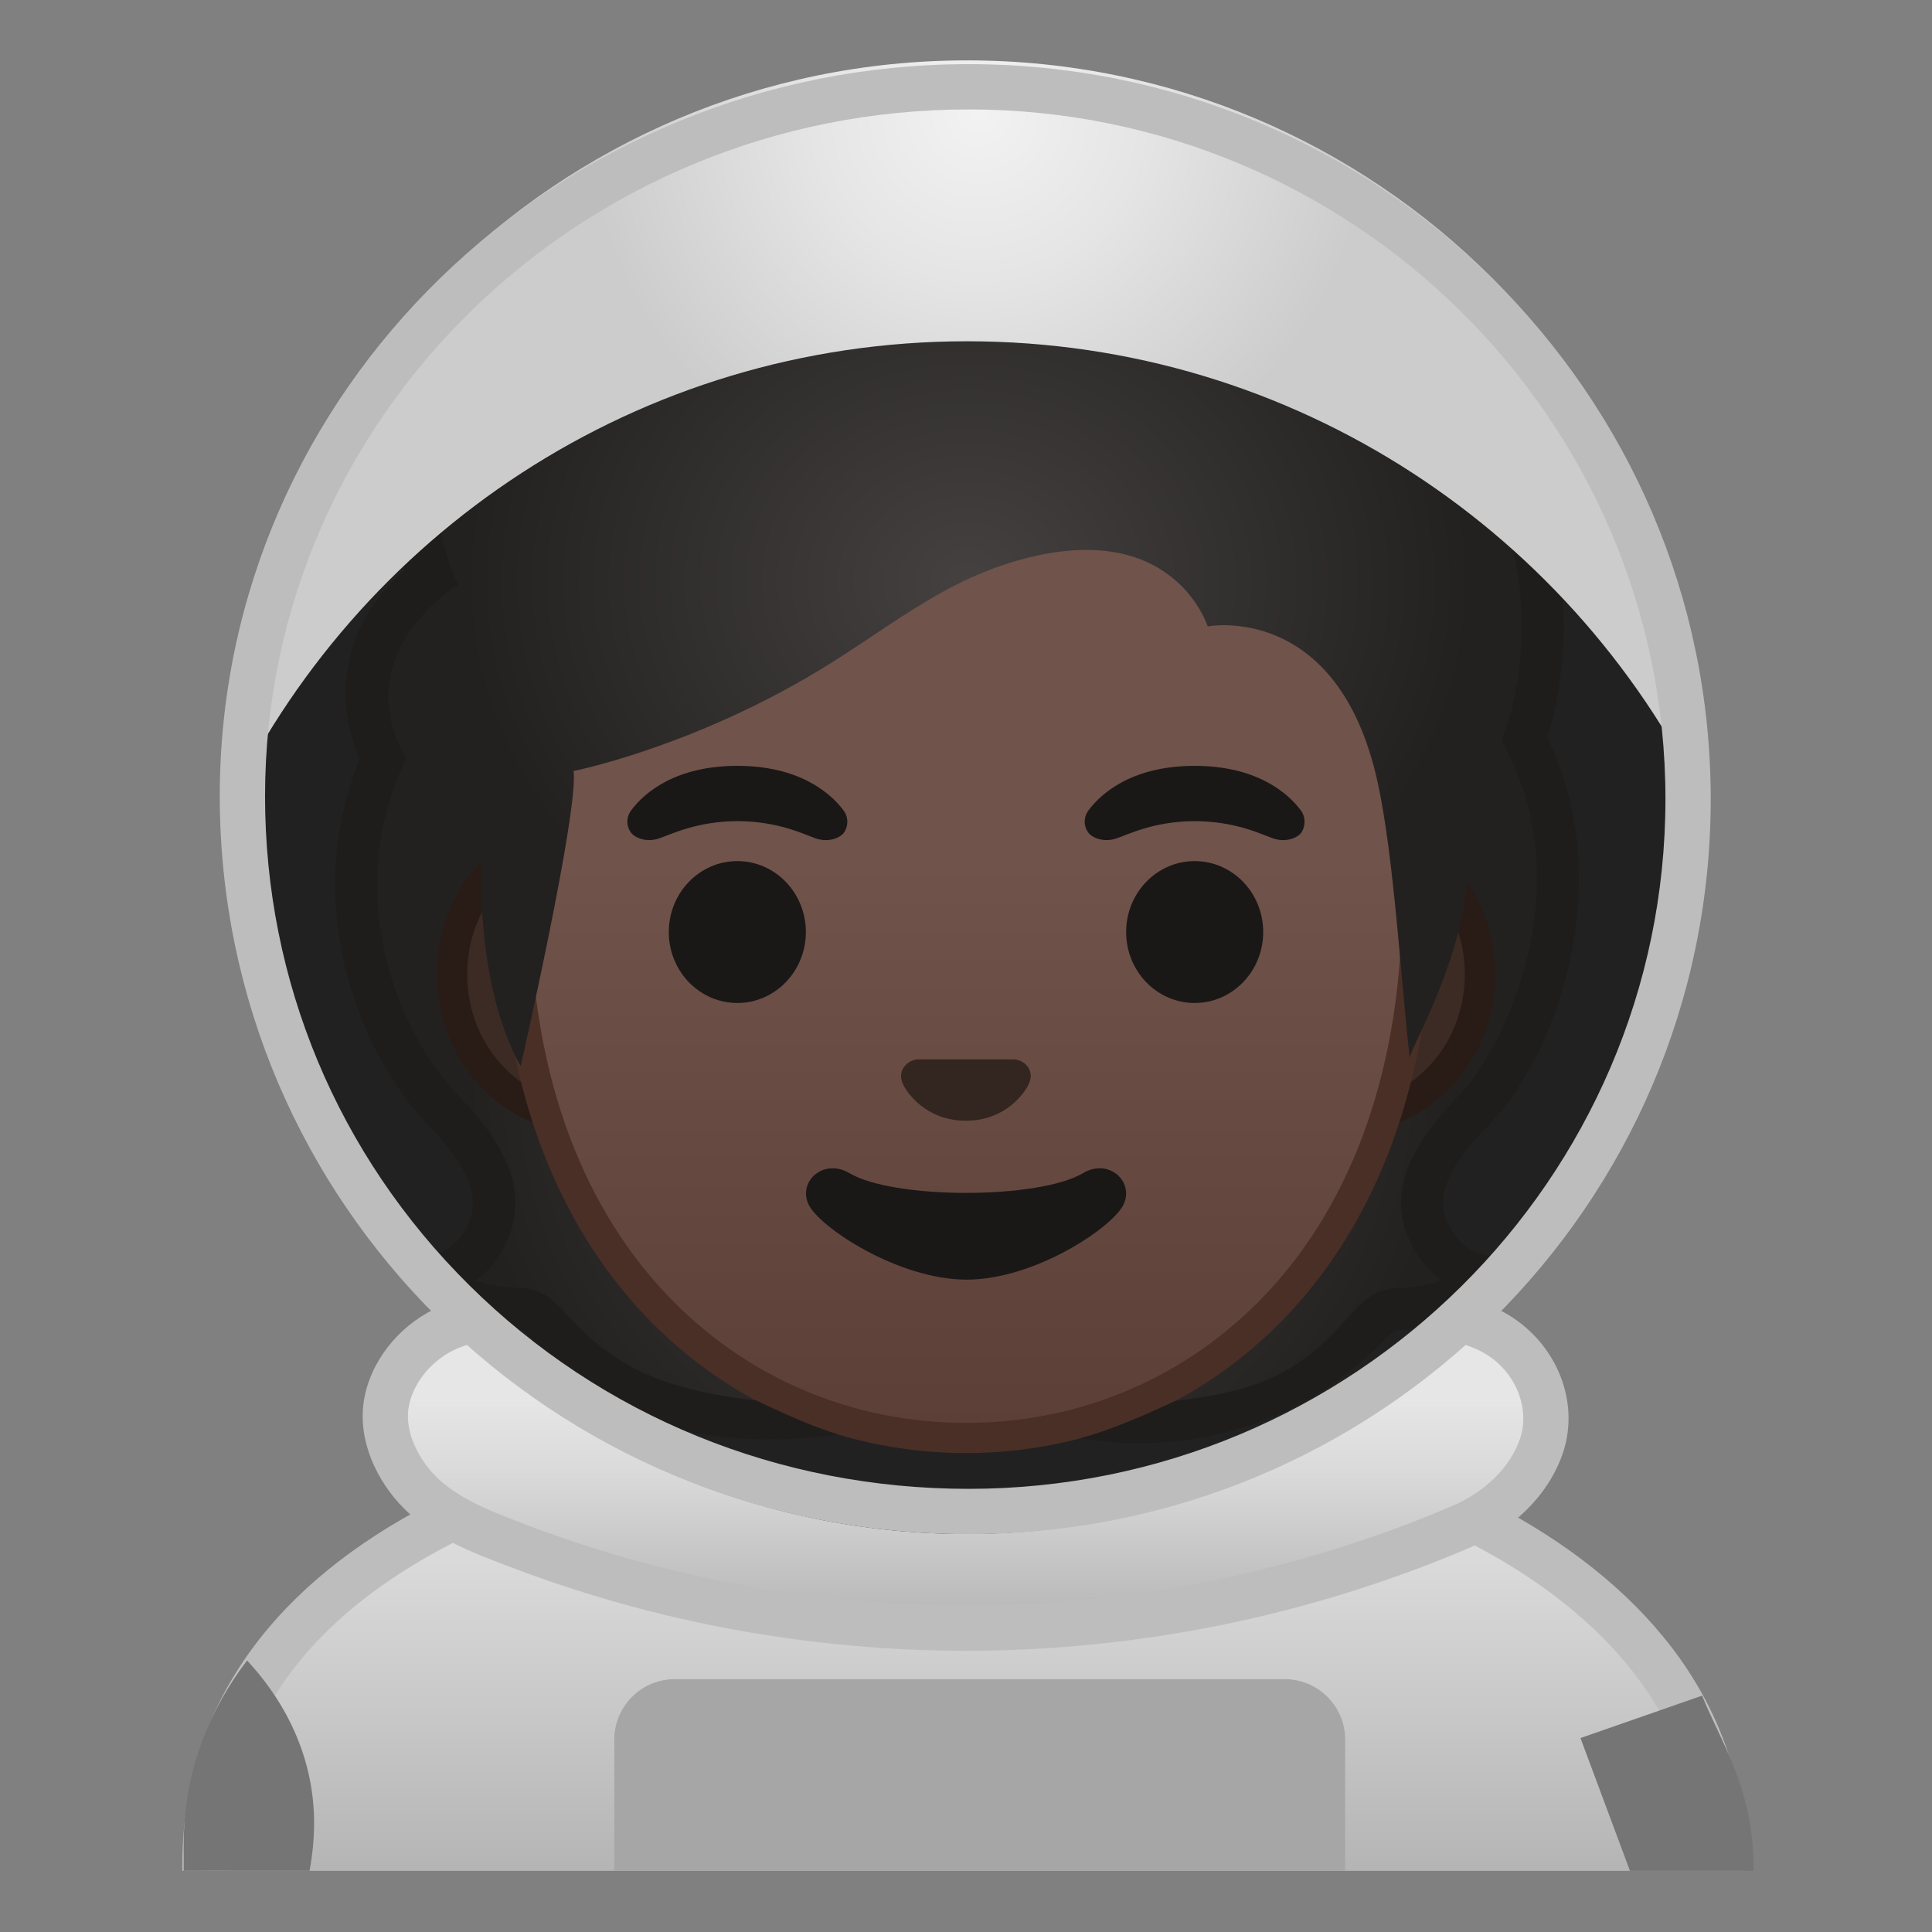 <svg viewBox="0 0 128 128" xmlns="http://www.w3.org/2000/svg" xmlns:xlink="http://www.w3.org/1999/xlink">
  <rect x="0" y="0" width="128" height="128" fill="#808080" stroke="none"/>
  <g id="suit">
    <g id="XMLID_134_">
      <linearGradient id="SVGID_1_" gradientUnits="userSpaceOnUse" x1="63.874" x2="63.874" y1="93.62" y2="124.477">
        <stop offset="4.137600e-03" style="stop-color:#E6E6E6"/>
        <stop offset="0.333" style="stop-color:#D9D9D9"/>
        <stop offset="0.941" style="stop-color:#B7B7B7"/>
        <stop offset="1" style="stop-color:#B3B3B3"/>
      </linearGradient>
      <path d="M114.17,123.94v-0.37c0-11.48-8.23-18.39-15.13-22.17c-9.07-4.97-21.37-7.7-34.64-7.7h-0.13 c-13.62,0.02-26.08,2.6-35.09,7.26c-10.35,5.36-15.6,12.97-15.6,22.62v0.37H114.17z" fill="url(#SVGID_1_)"/>
      <path d="M64.4,92.2c-0.04,0-0.09,0-0.13,0c-25.81,0.04-52.19,9.31-52.19,31.37v0.37h3.07L15.09,123 c0.21-8.77,5.18-15.74,14.78-20.71c8.8-4.55,21.02-7.07,34.4-7.09l0.13,0c13.02,0,25.06,2.67,33.92,7.52 c6.43,3.52,14.07,9.88,14.34,20.28l0.07,0.94h2.94v-0.37C115.67,102.77,90.33,92.2,64.4,92.2z" fill="#BDBDBD"/>
    </g>
    <path d="M89.12,123.94v-8.7c0-2.19-1.8-3.99-3.99-3.99H44.69c-2.19,0-3.99,1.8-3.99,3.99v8.7H89.12z" fill="#A6A6A6"/>
    <path d="M116.17,123.94v-0.35c0-5.12-2.25-8.34-3.4-11.25l-8.06,2.81l3.28,8.8H116.17z" fill="#757575"/>
    <path d="M20.51,123.94c0.19-1.03,0.3-2.08,0.3-3.16c0-4.02-1.62-7.73-4.44-10.77c-2.73,3.6-4.2,7.67-4.2,12.22v1.71 H20.51z" fill="#757575"/>
    <g>
      <linearGradient id="SVGID_2_" gradientUnits="userSpaceOnUse" x1="63.984" x2="63.984" y1="92.561" y2="108.297">
        <stop offset="4.137600e-03" style="stop-color:#E6E6E6"/>
        <stop offset="0.333" style="stop-color:#D9D9D9"/>
        <stop offset="0.941" style="stop-color:#B7B7B7"/>
        <stop offset="1" style="stop-color:#B3B3B3"/>
      </linearGradient>
      <path d="M63.98,107.86c-0.95,0-1.9-0.02-2.85-0.05c-6.01-0.21-12.01-1.07-17.83-2.56 c-3.02-0.77-6.04-1.73-8.96-2.84c-2.63-1-5.05-1.92-6.76-3.81c-1.63-1.79-2.34-4-1.91-5.9c0.46-2.05,2.08-3.93,4.13-4.78 c1.01-0.42,2.1-0.63,3.22-0.63c1.34,0,2.72,0.3,4.13,0.88c2.95,1.23,5.9,2.25,8.77,3.02c5.87,1.59,11.96,2.4,18.09,2.4 c6.52,0,12.98-0.91,19.19-2.7c1.72-0.5,3.44-1.07,5.12-1.7c0.52-0.2,1.04-0.42,1.56-0.63c1.08-0.46,2.1-0.89,3.13-1.1 c0.6-0.12,1.22-0.19,1.85-0.19c2.06,0,4.01,0.69,5.36,1.89c1.94,1.74,2.7,4.34,1.92,6.63c-0.76,2.25-2.73,4.25-5.27,5.33 C86.57,105.53,75.2,107.86,63.98,107.86z" fill="url(#SVGID_2_)"/>
      <path d="M94.85,88.77c1.7,0,3.29,0.55,4.36,1.51c1.47,1.31,2.07,3.34,1.5,5.03c-0.63,1.86-2.29,3.51-4.44,4.44 c-10.1,4.33-21.27,6.62-32.3,6.62c-0.93,0-1.87-0.02-2.8-0.05c-5.9-0.2-11.8-1.05-17.51-2.51c-2.97-0.76-5.93-1.7-8.8-2.79 l-0.07-0.03c-2.39-0.91-4.64-1.77-6.12-3.39c-1-1.1-1.94-2.88-1.56-4.56c0.36-1.59,1.63-3.05,3.24-3.72 c0.83-0.35,1.72-0.52,2.65-0.52c1.14,0,2.33,0.26,3.55,0.76c3.01,1.25,6.02,2.29,8.95,3.08c6,1.63,12.22,2.45,18.48,2.45 c6.66,0,13.26-0.93,19.61-2.76c1.76-0.51,3.52-1.09,5.23-1.73c0.56-0.21,1.1-0.44,1.62-0.66c1.01-0.43,1.96-0.83,2.85-1.01 C93.81,88.82,94.33,88.77,94.85,88.77 M94.85,85.77c-0.73,0-1.45,0.07-2.15,0.22c-1.71,0.35-3.3,1.19-4.92,1.8 c-1.65,0.62-3.32,1.17-5.01,1.66c-6.1,1.76-12.44,2.64-18.78,2.64c-5.96,0-11.93-0.78-17.7-2.35c-2.93-0.79-5.79-1.79-8.58-2.96 c-1.52-0.63-3.11-0.99-4.7-0.99c-1.28,0-2.56,0.23-3.8,0.75c-2.43,1.01-4.43,3.23-5.02,5.83c-0.59,2.62,0.51,5.31,2.26,7.24 c1.97,2.17,4.66,3.18,7.34,4.2c2.98,1.14,6.03,2.1,9.12,2.9c5.93,1.52,12.03,2.39,18.15,2.61c0.97,0.03,1.94,0.05,2.9,0.05 c11.48,0,22.93-2.34,33.48-6.86c2.72-1.17,5.13-3.38,6.1-6.23c1-2.95-0.04-6.18-2.34-8.23C99.49,86.5,97.16,85.77,94.85,85.77 L94.85,85.77z" fill="#BDBDBD"/>
    </g>
  </g>
  <ellipse id="helmet_x5F_back" cx="64" cy="52.94" fill="#212121" rx="49.17" ry="48.69"/>
  <radialGradient id="hair_2_" cx="63.454" cy="71.569" gradientUnits="userSpaceOnUse" r="32.565">
    <stop offset="0" style="stop-color:#444140"/>
    <stop offset="1" style="stop-color:#232020"/>
  </radialGradient>
  <path id="hair_1_" d="M94.75,81.82c-1.49-2.89,0.23-5.53,3.09-8.48c3.21-3.32,8.56-14.72,2.89-24.87 c-1.07-0.15-73.49-0.15-74.56,0c-5.68,10.16-0.33,21.55,2.89,24.87c2.86,2.95,4.58,5.6,3.09,8.48c-0.98,1.9-2.42,2.52-3.47,2.73 c0.28,0.44,0.65,0.8,1.09,1.06c1.5,0.89,3.4,1.1,4.62,1.13c0.75,0.02,1.29,0.51,1.78,1.05c5.22,5.79,8.85,6.99,27.24,6.99h0.09 c18.39,0,22.02-1.2,27.24-6.99c0.49-0.54,1.03-1.03,1.78-1.05c1.22-0.03,3.13-0.24,4.62-1.13c0.44-0.26,0.81-0.63,1.09-1.06 C97.17,84.34,95.73,83.72,94.75,81.82z" fill="url(#hair_2_)"/>
  <g id="face">
    <g id="ears">
      <path d="M38.82,74.06c-4.89,0-8.87-4.27-8.87-9.52c0-5.25,3.98-9.52,8.87-9.52h50.36c4.89,0,8.87,4.27,8.87,9.52 c0,5.25-3.98,9.52-8.87,9.52H38.82z" fill="#3C2B24"/>
      <path d="M89.18,56.03c4.34,0,7.87,3.82,7.87,8.52s-3.53,8.52-7.87,8.52H38.82c-4.34,0-7.87-3.82-7.87-8.52 s3.53-8.52,7.87-8.52H89.18 M89.18,54.03H38.82c-5.43,0-9.87,4.73-9.87,10.52s4.44,10.52,9.87,10.52h50.36 c5.43,0,9.87-4.73,9.87-10.52S94.61,54.03,89.18,54.03L89.18,54.03z" fill="#291B16"/>
    </g>
    <g id="head">
      <linearGradient id="SVGID_3_" gradientUnits="userSpaceOnUse" x1="64" x2="64" y1="19.379" y2="94.573">
        <stop offset="0.5" style="stop-color:#70534A"/>
        <stop offset="1" style="stop-color:#5C4037"/>
      </linearGradient>
      <path d="M64,95.27c-7.88,0-15.18-3.13-20.56-8.82c-6.1-6.45-9.33-15.74-9.33-26.86 c0-11.39,3.27-21.89,9.22-29.56C48.89,22.86,56.42,18.75,64,18.75s15.11,4.11,20.67,11.27c5.95,7.67,9.22,18.16,9.22,29.56 c0,11.12-3.22,20.41-9.33,26.86C79.18,92.14,71.88,95.27,64,95.27z" fill="url(#SVGID_3_)"/>
      <path d="M64,19.76L64,19.76c7.27,0,14.51,3.97,19.88,10.89c5.81,7.49,9.01,17.77,9.01,28.95 c0,10.86-3.13,19.91-9.05,26.17C78.64,91.25,71.6,94.27,64,94.27c-7.6,0-14.64-3.02-19.84-8.51c-5.92-6.26-9.05-15.31-9.05-26.17 c0-11.17,3.2-21.45,9.01-28.95C49.49,23.72,56.73,19.76,64,19.76 M64,17.76L64,17.76L64,17.76c-16.04,0-30.89,17.15-30.89,41.83 c0,24.55,15.3,36.68,30.89,36.68c15.59,0,30.89-12.14,30.89-36.68C94.89,34.91,80.04,17.76,64,17.76L64,17.76z" fill="#4A2F27"/>
    </g>
    <g id="eyebrows">
      <path d="M55.87,53.67c-0.9-1.19-2.98-2.93-7.02-2.93s-6.12,1.73-7.02,2.93c-0.4,0.53-0.3,1.14-0.02,1.5 c0.26,0.34,1.01,0.66,1.85,0.38c0.83-0.28,2.47-1.13,5.2-1.15c2.73,0.02,4.36,0.86,5.2,1.15c0.83,0.28,1.59-0.03,1.85-0.38 C56.17,54.81,56.27,54.2,55.87,53.67z" fill="#1A1717"/>
      <path d="M86.17,53.67c-0.9-1.19-2.98-2.93-7.02-2.93s-6.12,1.73-7.02,2.93c-0.4,0.53-0.3,1.14-0.02,1.5 c0.26,0.34,1.01,0.66,1.85,0.38c0.83-0.28,2.47-1.13,5.2-1.15c2.73,0.02,4.36,0.86,5.2,1.15c0.83,0.28,1.59-0.03,1.85-0.38 C86.46,54.81,86.56,54.2,86.17,53.67z" fill="#1A1717"/>
    </g>
    <g id="eyes">
      <ellipse cx="48.85" cy="61.75" fill="#1A1717" rx="4.54" ry="4.7"/>
      <ellipse cx="79.15" cy="61.75" fill="#1A1717" rx="4.54" ry="4.7"/>
    </g>
    <path id="nose" d="M67.56,70.27c-0.1-0.04-0.2-0.06-0.3-0.08h-6.52c-0.1,0.01-0.2,0.04-0.3,0.08 c-0.59,0.24-0.92,0.85-0.64,1.5c0.28,0.65,1.58,2.48,4.19,2.48c2.62,0,3.91-1.83,4.19-2.48C68.47,71.12,68.15,70.51,67.56,70.27z" fill="#33251F"/>
    <path id="mouth" d="M71.76,77.72c-2.94,1.75-12.56,1.75-15.49,0c-1.69-1-3.41,0.53-2.71,2.06 c0.69,1.51,5.94,5,10.48,5c4.54,0,9.72-3.49,10.41-5C75.14,78.25,73.44,76.72,71.76,77.72z" fill="#1A1717"/>
  </g>
  <g id="hair">
    <radialGradient id="SVGID_4_" cx="64.145" cy="38.538" gradientTransform="matrix(1 0 0 0.864 0 5.233)" gradientUnits="userSpaceOnUse" r="33.42">
      <stop offset="0" style="stop-color:#444140"/>
      <stop offset="1" style="stop-color:#232020"/>
    </radialGradient>
    <path d="M53.05,17.53c-11.27,3.99-12.39-3.08-12.39-3.08c-6.12,3.05-2.1,9.6-2.1,9.6s-6.2-0.46-8.86,4.91 c-2.78,5.61-0.33,9.91-0.33,9.91s-5.96,3.79-3.62,10.68c1.55,4.57,6.21,6.41,6.21,6.41c-0.57,9.87,2.54,14.66,2.54,14.66 s3.86-16.95,3.5-19.54c0,0,7.13-1.41,15.22-6.05c5.47-3.13,9.2-6.8,15.35-8.19c9.35-2.11,11.44,4.66,11.44,4.66 s8.65-1.66,11.27,10.36c1.08,4.94,1.54,13.21,2.12,18.23c-0.05-0.44,3.21-5.88,3.78-11.4c0.21-2.05,3.32-7.05,4.25-10.76 c2.03-8.09-0.64-14.46-1.9-16.37c-2.3-3.48-7.8-8.27-11.92-7.57c0.21-4.41-3.26-8.5-7.45-9.91C68.74,10.24,56.41,16.33,53.05,17.53 z" fill="url(#SVGID_4_)"/>
    <path d="M96,81.18L96,81.18c-0.96-1.87-0.19-3.74,2.85-6.88c3.77-3.89,8.6-15.24,3.66-25.44 c0.12-0.38,0.23-0.73,0.31-1.07c2.09-8.3-0.47-15.2-2.11-17.68c-2.27-3.44-7.36-8.04-11.92-8.34c-0.73-4.39-5.43-8.11-9.98-9.55 c-12.31-3.9-20.32,0.47-24.62,2.82c-0.89,0.49-1.67,0.91-2.2,1.1c-3.69,1.31-6.64,1.41-8.51,0.29c-1.83-1.09-2.16-3.01-2.17-3.08 l-0.32-2.26l-1.87,1.31c-3.95,2.78-4.1,7.09-3.35,10.12c-2.72,0.11-6.3,1.26-8.19,5.09c-2.25,4.55-1.45,8.37-0.8,10.19 c-2.35,1.99-5.16,6.18-3.27,11.72c0.09,0.26,0.19,0.52,0.31,0.8c-4.05,9.95,0.31,19.74,4.32,23.96c2.52,2.66,3.88,4.75,2.84,6.92 c-0.52,1.09-1.33,1.73-2.48,1.96l-1.99,0.4l1.09,1.72c0.39,0.62,0.93,1.15,1.55,1.52c1.73,1.03,3.84,1.29,5.31,1.33 c0.17,0,0.45,0.15,0.77,0.59c6.4,8.84,20.29,6.3,20.29,6.3c-2-0.56-5.4-2.23-5.4-2.23c-6.63-0.76-9.66-2.44-12.82-5.95 c-0.4-0.44-1.33-1.48-2.78-1.51c-0.71-0.02-1.9-0.11-2.99-0.49c0.83-0.6,1.5-1.42,1.98-2.43c2.07-4.34-1.45-8.05-3.34-10.04 c-3.57-3.77-7.47-12.61-3.54-21.51l0.27-0.6c0,0-0.63-1.3-0.74-1.62c-2.12-6.11,4.2-9.9,4.2-9.9s-2.69-4.98-0.27-9.88 c2.17-4.38,10.17-2.88,10.17-2.88s-3.69-6.23-0.9-9.97c0.51,0.94,1.33,2,2.64,2.79c2.65,1.61,6.33,1.6,10.93-0.03 c0.74-0.26,1.56-0.71,2.6-1.28c4.21-2.3,11.34-6.37,22.44-2.61c7.35,2.49,8.04,10.01,8.04,10.01s8.88,1.42,12.38,6.77 c1.12,1.72,3.65,7.83,1.73,15.46c-0.11,0.42-0.63,1.96-0.63,1.96l0.28,0.54c5.04,9.67-0.46,20.2-2.92,22.75 c-2.75,2.84-5.3,6.26-3.33,10.09v0c0.51,0.99,1.18,1.79,1.98,2.38c-1.1,0.39-2.3,0.49-3.01,0.5c-1.45,0.04-2.38,1.07-2.78,1.51 c-3.16,3.51-5.22,5.2-11.84,5.96c0,0-3.89,1.87-6.27,2.47c0,0,11.42,2.58,20.18-6.56c0.38-0.39,0.6-0.59,0.77-0.59 c1.47-0.04,3.57-0.29,5.31-1.33c0.62-0.37,1.16-0.89,1.55-1.52l1.09-1.72l-1.99-0.4C97.39,82.96,96.57,82.31,96,81.18z" fill="#1F1D1B"/>
  </g>
  <g id="helmet">
    <radialGradient id="SVGID_5_" cx="64.833" cy="7.5" gradientUnits="userSpaceOnUse" r="26">
      <stop offset="5.009610e-03" style="stop-color:#F2F2F2"/>
      <stop offset="0.422" style="stop-color:#E5E5E5"/>
      <stop offset="1" style="stop-color:#CCCCCC"/>
    </radialGradient>
    <path d="M64.07,22.61c21.76,0,40.51,12.81,49.16,31.29c0-0.24,0.02-0.48,0.02-0.73 C113.24,26.02,91.23,4,64.07,4C36.91,4,14.89,26.02,14.89,53.18c0,0.24,0.01,0.49,0.02,0.73C23.56,35.42,42.31,22.61,64.07,22.61z" fill="url(#SVGID_5_)"/>
    <path d="M64.17,7.25c25.46,0,46.17,20.5,46.17,45.69S89.63,98.64,64.17,98.64c-12.55,0-24.3-4.79-33.08-13.49 c-8.73-8.65-13.53-20.16-13.53-32.4C17.56,27.66,38.47,7.25,64.17,7.25 M64.17,4.25c-27.16,0-49.61,21.6-49.61,48.49 s21.92,48.9,49.61,48.9c27.16,0,49.17-21.8,49.17-48.69S91.33,4.25,64.17,4.25L64.17,4.25z" fill="#BDBDBD"/>
  </g>
</svg>